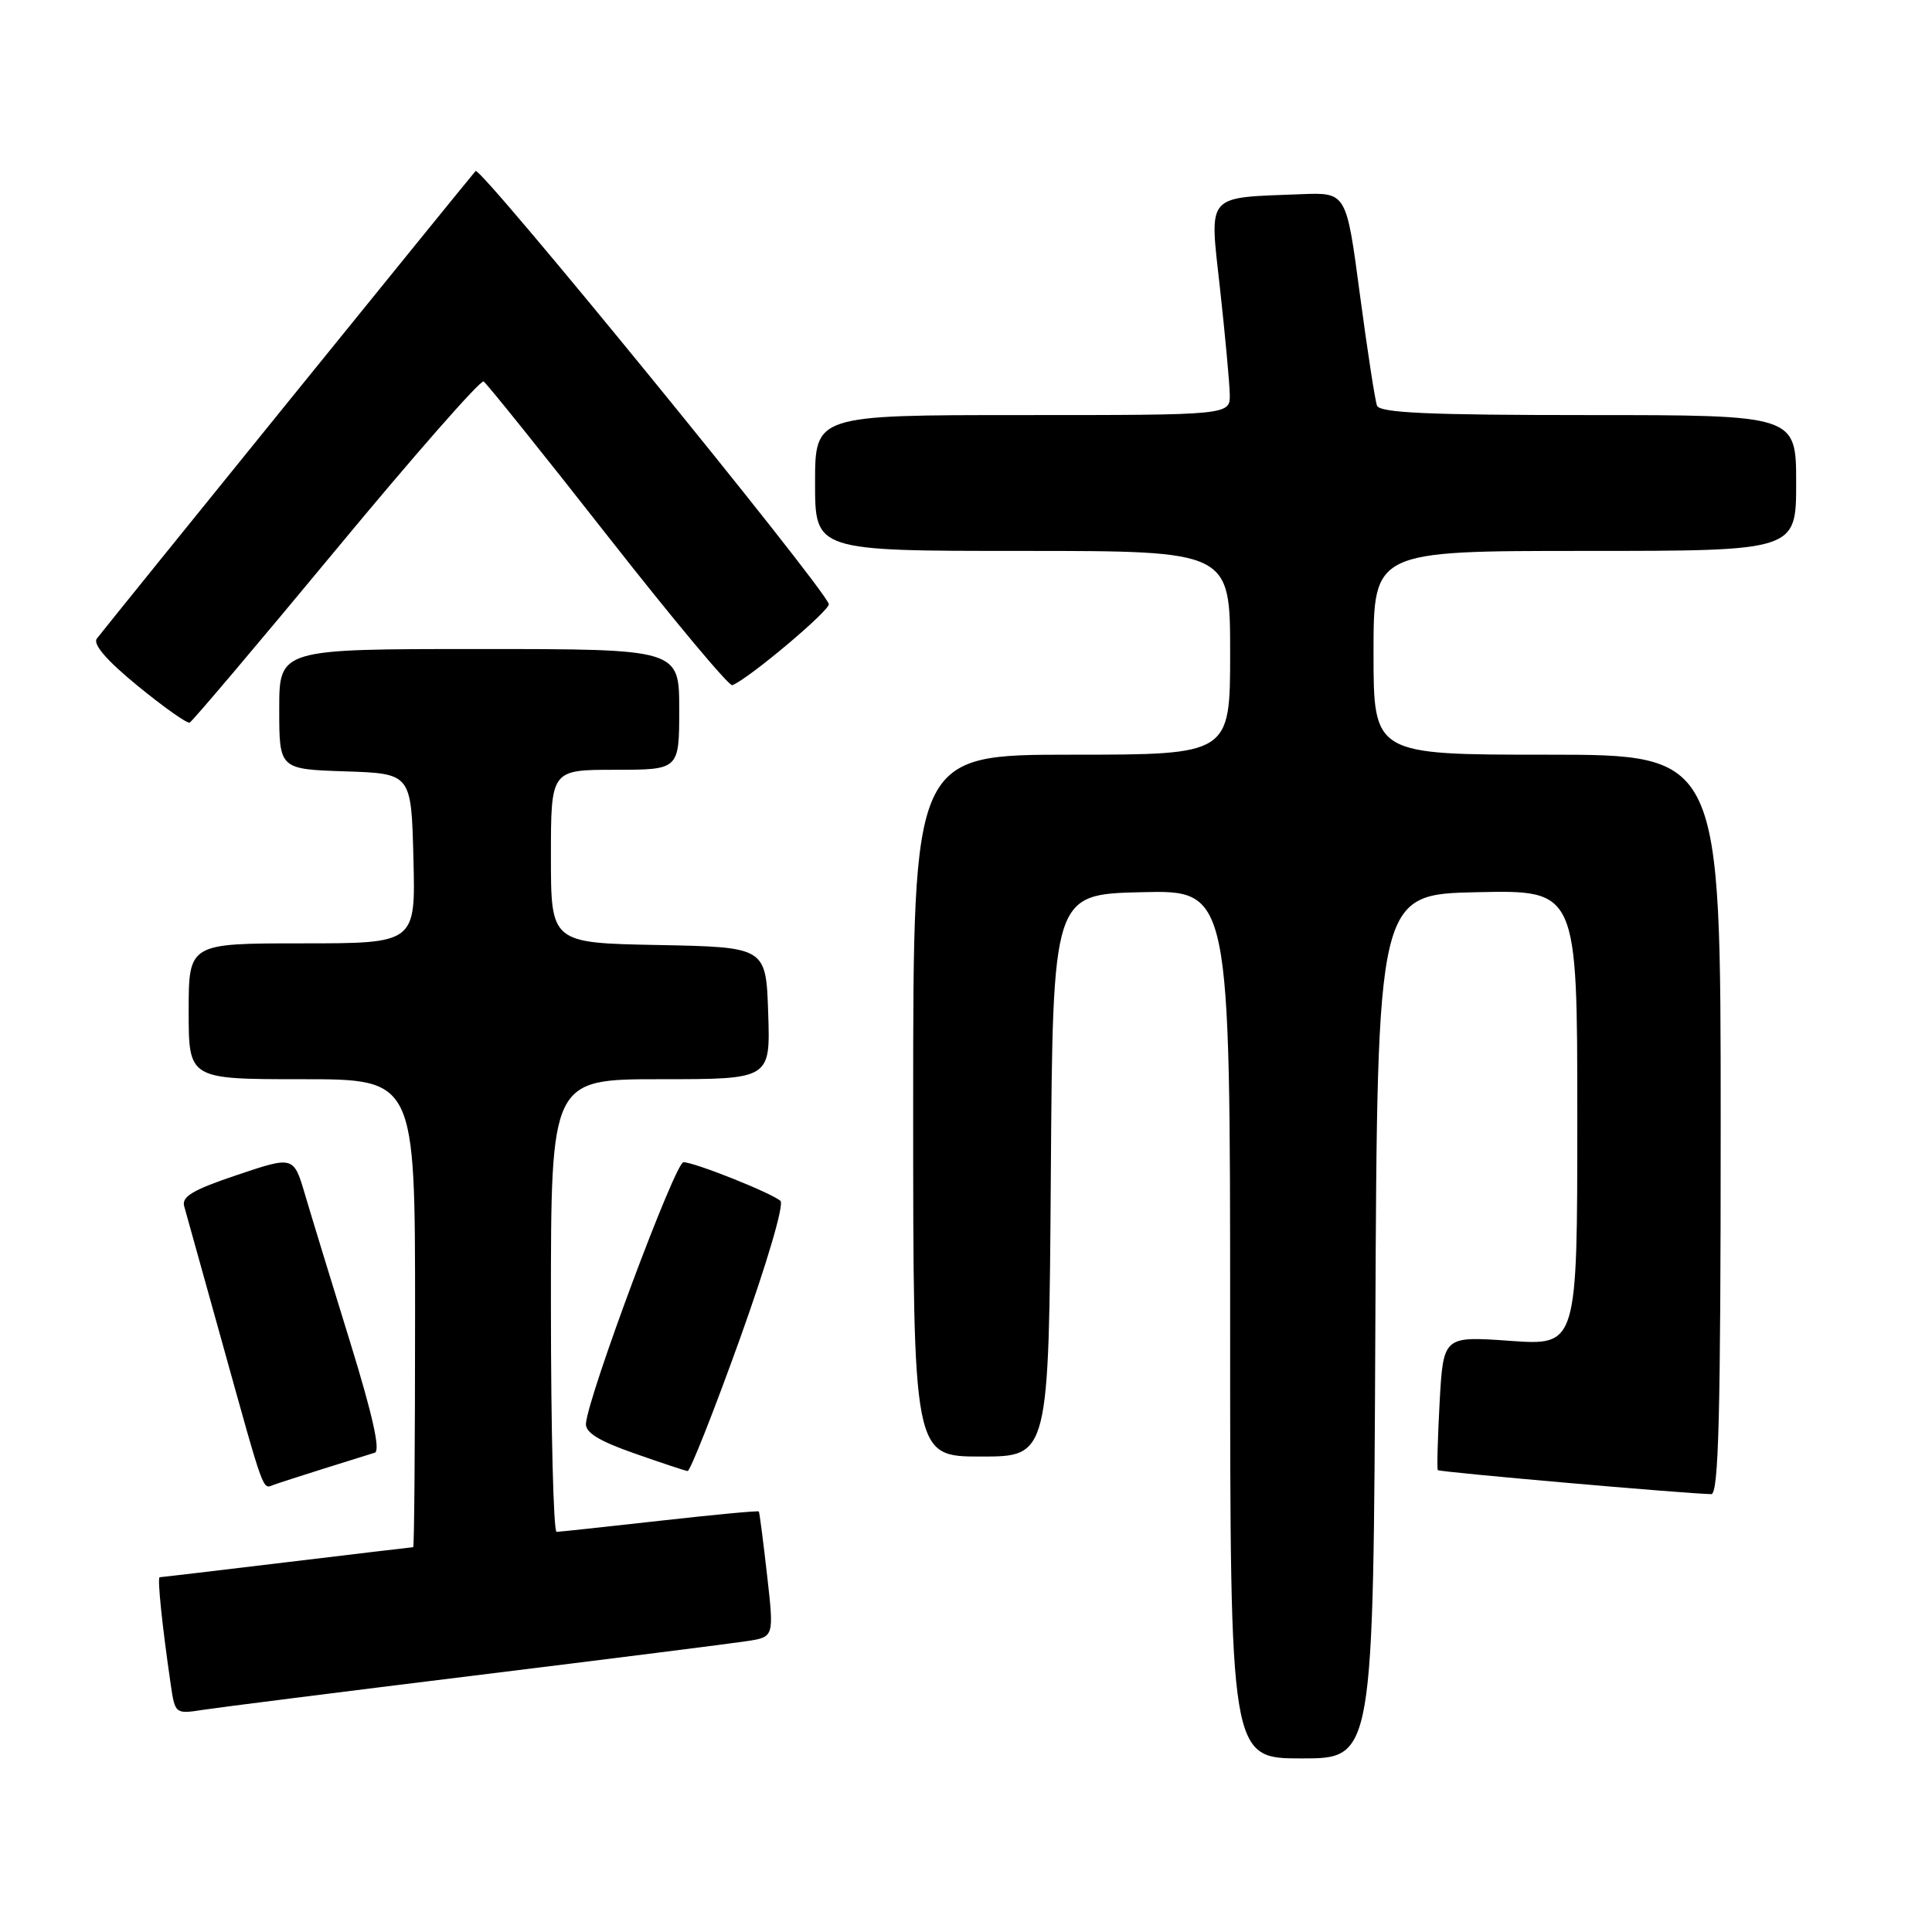 <?xml version="1.0" encoding="UTF-8" standalone="no"?>
<!DOCTYPE svg PUBLIC "-//W3C//DTD SVG 1.1//EN" "http://www.w3.org/Graphics/SVG/1.1/DTD/svg11.dtd" >
<svg xmlns="http://www.w3.org/2000/svg" xmlns:xlink="http://www.w3.org/1999/xlink" version="1.1" viewBox="0 0 256 256">
 <g >
 <path fill="currentColor"
d=" M 182.24 175.75 C 182.50 118.50 182.50 118.50 195.75 118.22 C 209.00 117.94 209.00 117.94 209.00 148.12 C 209.00 178.30 209.00 178.30 200.12 177.67 C 191.25 177.04 191.25 177.04 190.76 185.77 C 190.50 190.57 190.39 194.64 190.52 194.80 C 190.74 195.06 223.33 197.92 226.75 197.98 C 227.73 198.00 228.00 187.54 228.00 149.00 C 228.00 100.00 228.00 100.00 205.00 100.00 C 182.00 100.00 182.00 100.00 182.00 86.50 C 182.00 73.00 182.00 73.00 210.00 73.00 C 238.00 73.00 238.00 73.00 238.00 64.00 C 238.00 55.00 238.00 55.00 210.47 55.00 C 189.36 55.00 182.83 54.71 182.46 53.75 C 182.20 53.06 181.18 46.42 180.19 39.00 C 178.40 25.50 178.40 25.50 172.45 25.73 C 159.60 26.24 160.25 25.48 161.66 38.26 C 162.34 44.44 162.92 50.74 162.95 52.25 C 163.00 55.00 163.00 55.00 135.50 55.00 C 108.00 55.00 108.00 55.00 108.00 64.00 C 108.00 73.00 108.00 73.00 135.50 73.00 C 163.00 73.00 163.00 73.00 163.00 86.50 C 163.00 100.00 163.00 100.00 142.00 100.00 C 121.00 100.00 121.00 100.00 121.00 146.50 C 121.00 193.00 121.00 193.00 129.99 193.00 C 138.98 193.00 138.98 193.00 139.24 155.75 C 139.50 118.50 139.50 118.50 151.25 118.22 C 163.00 117.94 163.00 117.94 163.00 175.47 C 163.00 233.00 163.00 233.00 172.49 233.00 C 181.98 233.00 181.98 233.00 182.24 175.75 Z  M 63.00 222.00 C 80.88 219.80 97.09 217.75 99.03 217.45 C 102.57 216.90 102.57 216.90 101.64 208.70 C 101.13 204.19 100.64 200.40 100.55 200.28 C 100.46 200.15 94.56 200.71 87.44 201.51 C 80.32 202.31 74.16 202.97 73.75 202.98 C 73.34 202.99 73.00 189.50 73.00 173.00 C 73.00 143.00 73.00 143.00 87.54 143.00 C 102.08 143.00 102.08 143.00 101.79 134.25 C 101.50 125.50 101.50 125.50 87.25 125.22 C 73.00 124.95 73.00 124.95 73.00 113.47 C 73.00 102.00 73.00 102.00 81.50 102.00 C 90.00 102.00 90.00 102.00 90.00 94.00 C 90.00 86.00 90.00 86.00 63.50 86.00 C 37.00 86.00 37.00 86.00 37.00 93.96 C 37.00 101.92 37.00 101.92 45.75 102.21 C 54.50 102.50 54.50 102.50 54.78 113.75 C 55.07 125.00 55.07 125.00 40.03 125.00 C 25.00 125.00 25.00 125.00 25.00 134.00 C 25.00 143.00 25.00 143.00 40.00 143.00 C 55.00 143.00 55.00 143.00 55.00 174.00 C 55.00 191.05 54.89 205.00 54.75 205.01 C 54.61 205.01 47.08 205.91 38.00 207.00 C 28.93 208.09 21.35 208.99 21.16 208.99 C 20.82 209.00 21.49 215.46 22.64 223.32 C 23.19 227.08 23.26 227.13 26.85 226.57 C 28.86 226.26 45.12 224.20 63.00 222.00 Z  M 43.00 194.57 C 46.02 193.62 49.02 192.68 49.66 192.49 C 50.44 192.25 49.37 187.47 46.39 177.82 C 43.95 169.94 41.27 161.18 40.43 158.33 C 38.91 153.17 38.91 153.17 31.42 155.69 C 25.55 157.66 24.03 158.56 24.41 159.85 C 24.67 160.76 26.95 168.93 29.47 178.00 C 35.11 198.27 34.76 197.30 36.26 196.75 C 36.94 196.50 39.98 195.52 43.00 194.57 Z  M 98.02 177.46 C 101.64 167.36 103.93 159.58 103.41 159.12 C 102.17 158.05 92.02 154.00 90.56 154.00 C 89.47 154.00 77.96 184.85 77.64 188.62 C 77.54 189.81 79.35 190.93 84.00 192.56 C 87.58 193.82 90.77 194.88 91.11 194.92 C 91.44 194.96 94.55 187.11 98.02 177.46 Z  M 44.55 72.80 C 54.89 60.31 63.68 50.30 64.08 50.55 C 64.49 50.80 71.90 60.03 80.54 71.05 C 89.18 82.07 96.60 90.95 97.03 90.79 C 99.14 90.01 110.09 80.79 109.82 80.03 C 108.84 77.35 63.65 21.96 63.02 22.66 C 62.22 23.54 14.33 82.66 12.83 84.62 C 12.27 85.36 14.14 87.52 18.23 90.87 C 21.68 93.69 24.78 95.89 25.13 95.75 C 25.47 95.61 34.21 85.28 44.55 72.80 Z "/>
</g>
</svg>